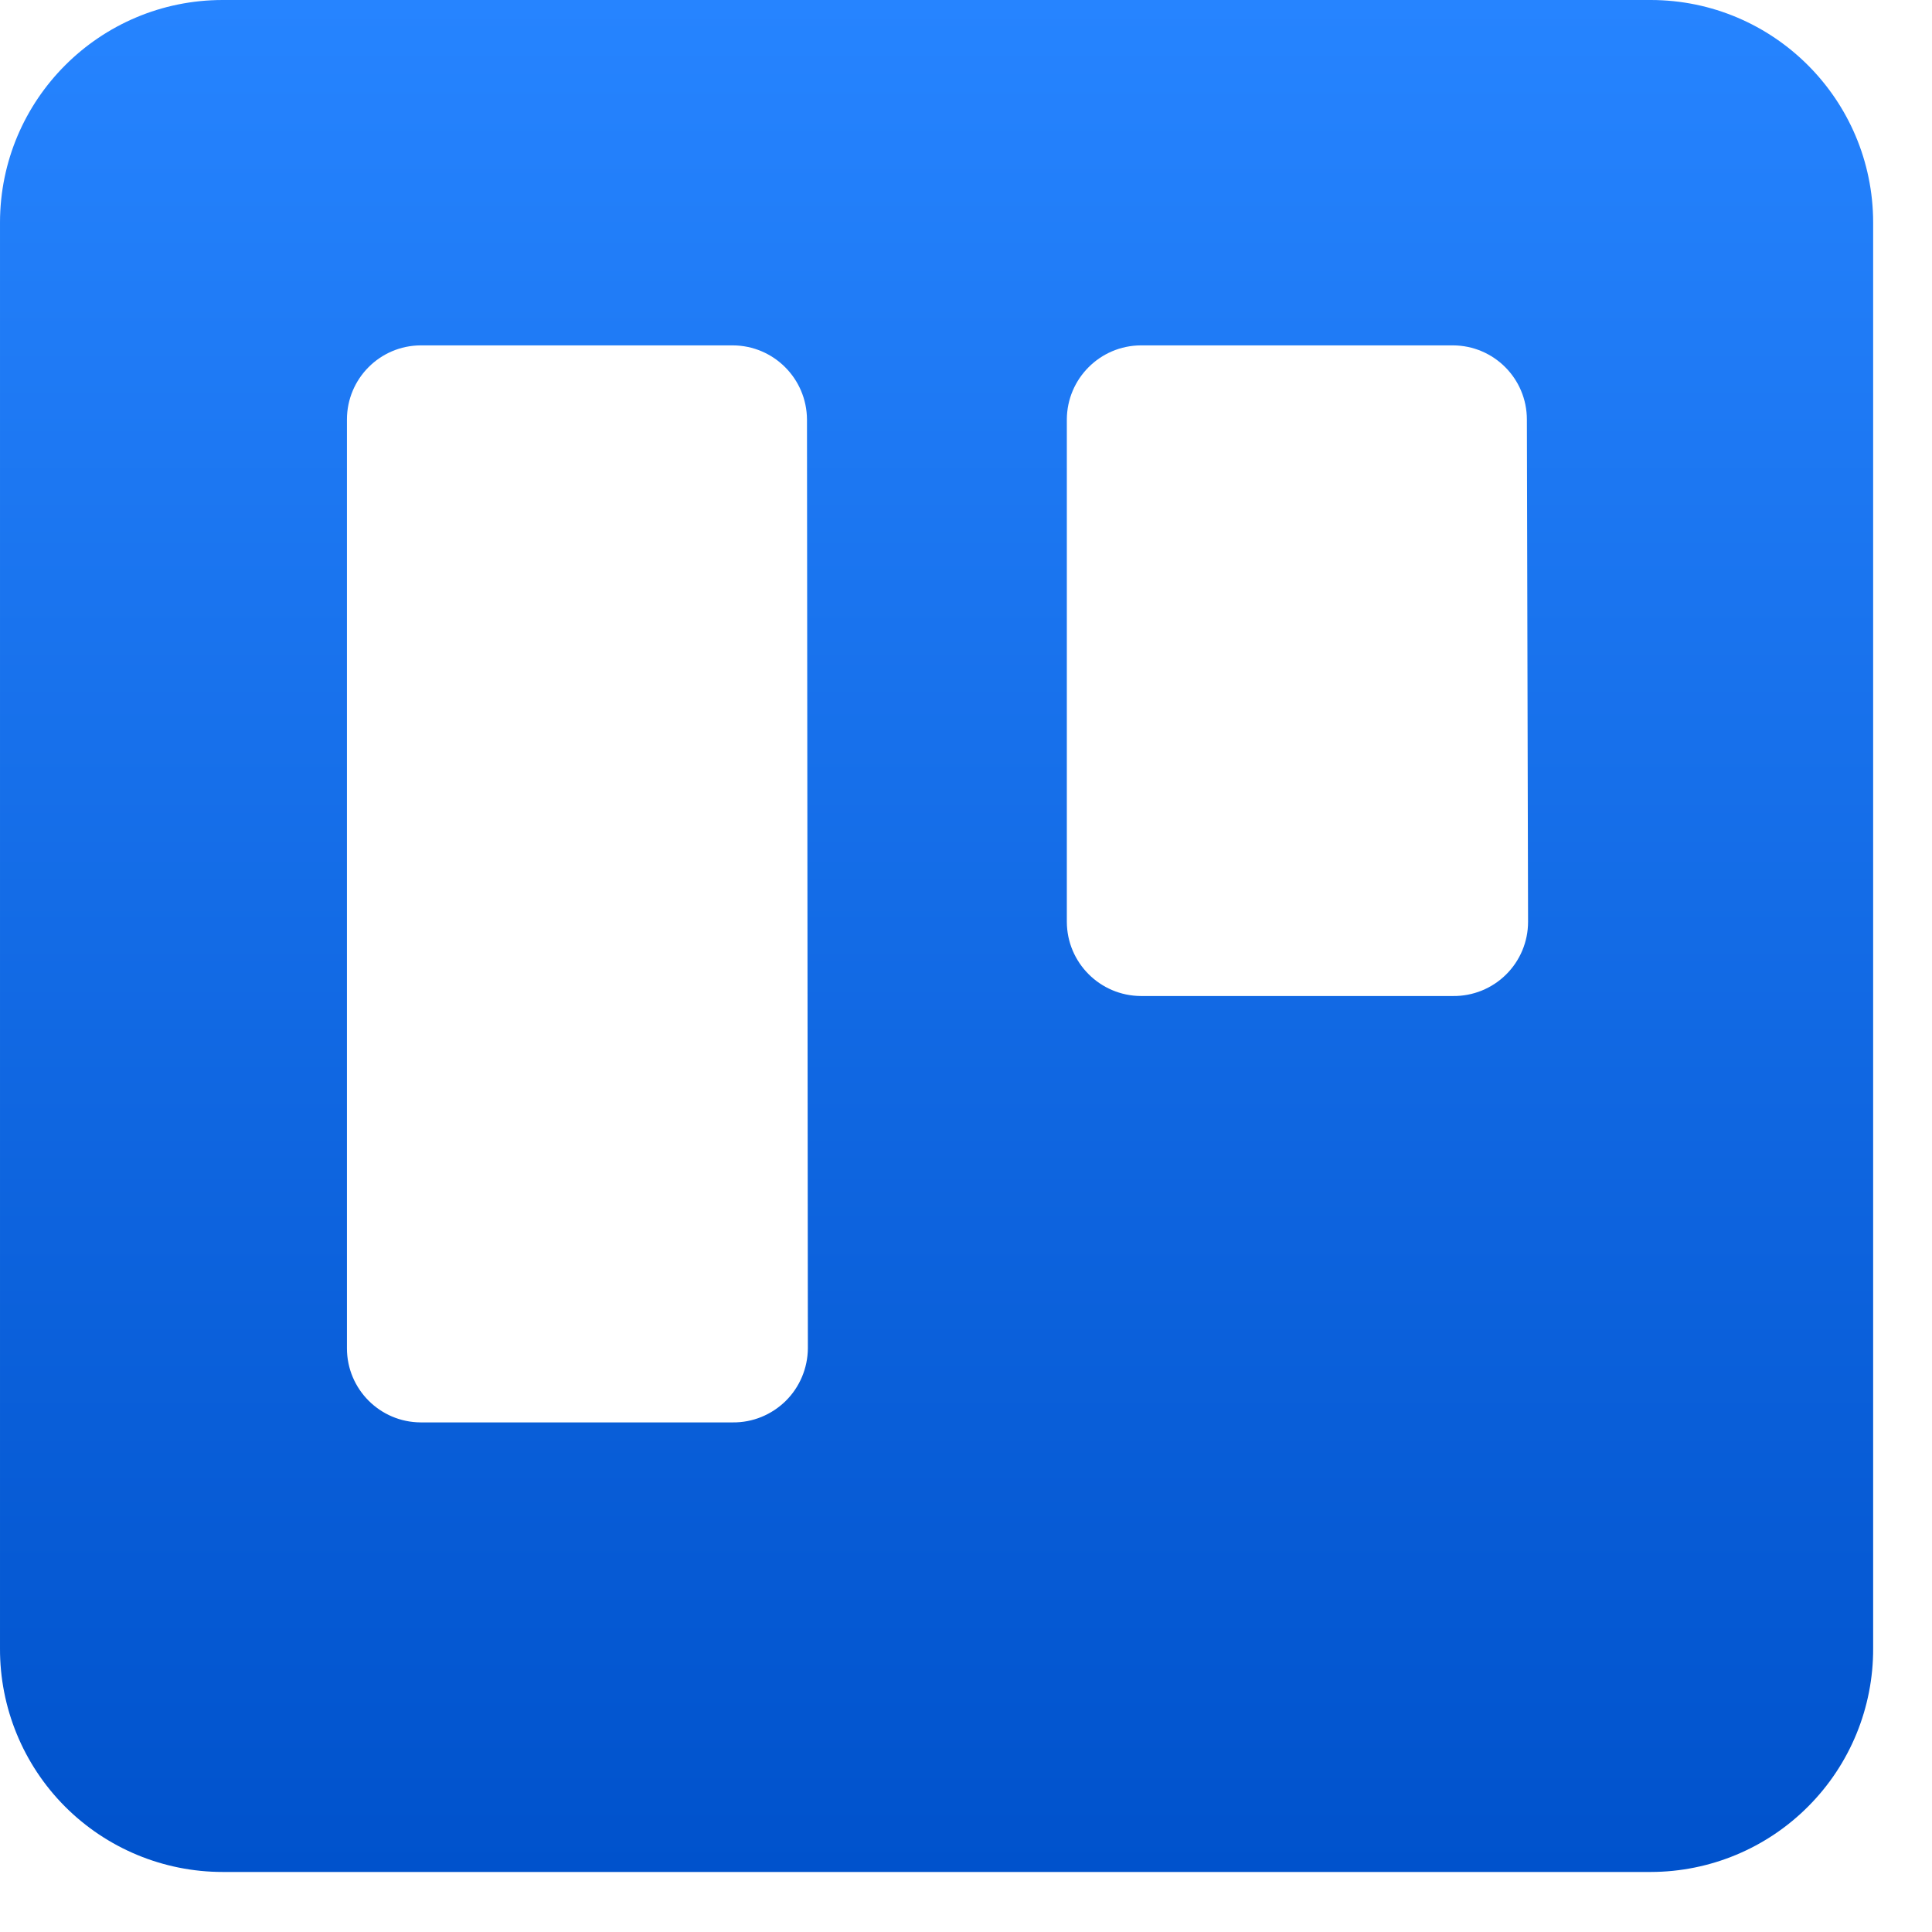 <svg width="16" height="16" viewBox="0 0 26 26" fill="none" xmlns="http://www.w3.org/2000/svg">
<path fill-rule="evenodd" clip-rule="evenodd" d="M22.216 0H2.997C1.343 0 0.002 1.339 2.41567e-05 2.993V22.183C-0.003 22.98 0.311 23.745 0.873 24.31C1.436 24.875 2.2 25.192 2.997 25.192H22.216C23.012 25.191 23.775 24.873 24.336 24.308C24.898 23.744 25.211 22.979 25.208 22.183V2.993C25.206 1.341 23.867 0.002 22.216 0V0ZM10.872 18.145C10.87 18.411 10.763 18.666 10.574 18.853C10.384 19.04 10.128 19.145 9.862 19.142H5.662C5.113 19.14 4.669 18.694 4.669 18.145V5.646C4.669 5.096 5.113 4.65 5.662 4.648H9.862C10.412 4.65 10.857 5.096 10.86 5.646L10.872 18.145ZM20.564 12.406C20.564 12.673 20.457 12.928 20.267 13.116C20.078 13.303 19.821 13.407 19.554 13.404H15.354C14.804 13.401 14.359 12.956 14.357 12.406V5.646C14.359 5.096 14.804 4.65 15.354 4.648H19.554C20.104 4.65 20.548 5.096 20.548 5.646L20.564 12.406Z" fill="url(#paint0_linear_13_4)"/>
<defs>
<linearGradient id="paint0_linear_13_4" x1="12.616" y1="25.192" x2="12.616" y2="0" gradientUnits="userSpaceOnUse">
<stop stop-color="#0052CC"/>
<stop offset="1" stop-color="#2684FF"/>
</linearGradient>
</defs>
</svg>
